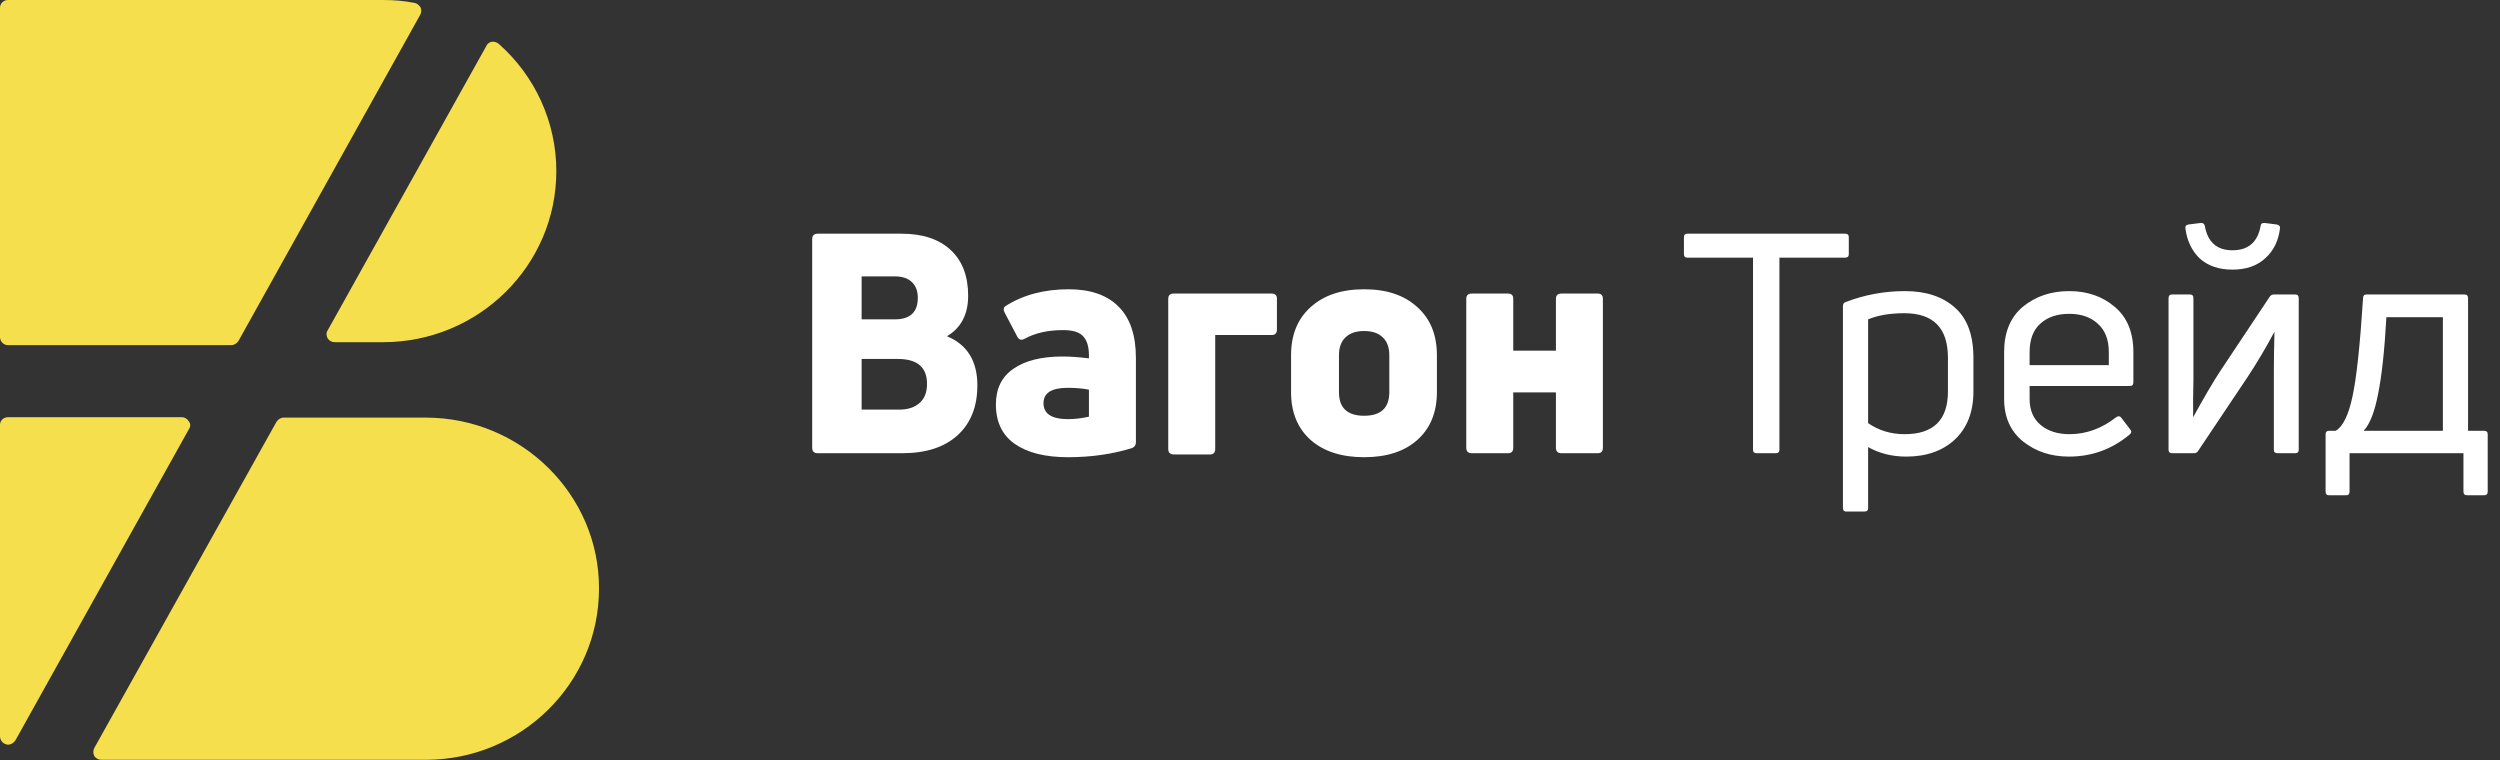 <svg width="171" height="52" viewBox="0 0 171 52" fill="none" xmlns="http://www.w3.org/2000/svg">
<rect x="0" y="0" width="171" height="52" fill="#333333" stroke="none"/>
<path d="M66.222 20.227C66.222 21.501 65.739 22.425 64.773 22.999C66.159 23.573 66.852 24.693 66.852 26.359C66.852 27.815 66.397 28.956 65.487 29.782C64.591 30.594 63.331 31 61.707 31H55.932C55.68 31 55.554 30.874 55.554 30.622V16.363C55.554 16.111 55.68 15.985 55.932 15.985H61.665C63.107 15.985 64.227 16.356 65.025 17.098C65.823 17.84 66.222 18.883 66.222 20.227ZM58.935 28.018H61.497C62.085 28.018 62.547 27.871 62.883 27.577C63.233 27.283 63.408 26.842 63.408 26.254C63.408 25.12 62.743 24.553 61.413 24.553H58.935V28.018ZM62.778 20.374C62.778 19.898 62.638 19.534 62.358 19.282C62.092 19.03 61.707 18.904 61.203 18.904H58.935V21.844H61.203C62.253 21.844 62.778 21.354 62.778 20.374ZM68.771 20.941C69.975 20.171 71.417 19.786 73.097 19.786C74.581 19.786 75.715 20.178 76.499 20.962C77.297 21.746 77.696 22.922 77.696 24.49V30.244C77.696 30.454 77.591 30.594 77.381 30.664C76.051 31.07 74.609 31.273 73.055 31.273C71.501 31.273 70.29 30.972 69.422 30.37C68.554 29.768 68.12 28.865 68.12 27.661C68.12 26.583 68.519 25.771 69.317 25.225C70.115 24.665 71.242 24.385 72.698 24.385C73.188 24.385 73.783 24.427 74.483 24.511V24.301C74.483 23.713 74.35 23.279 74.084 22.999C73.832 22.719 73.377 22.579 72.719 22.579C71.683 22.579 70.808 22.775 70.094 23.167C69.87 23.293 69.702 23.251 69.59 23.041L68.729 21.403C68.617 21.193 68.631 21.039 68.771 20.941ZM71.375 27.577C71.375 28.305 71.935 28.669 73.055 28.669C73.503 28.669 73.979 28.613 74.483 28.501V26.653C74.063 26.569 73.58 26.527 73.034 26.527C71.928 26.527 71.375 26.877 71.375 27.577ZM82.764 31.084H80.286C80.034 31.084 79.908 30.958 79.908 30.706V20.437C79.908 20.199 80.034 20.08 80.286 20.08H86.985C87.223 20.08 87.342 20.199 87.342 20.437V22.537C87.342 22.789 87.223 22.915 86.985 22.915H83.121V30.706C83.121 30.958 83.002 31.084 82.764 31.084ZM98.284 26.821C98.284 28.207 97.836 29.299 96.94 30.097C96.058 30.881 94.847 31.273 93.307 31.273C91.767 31.273 90.549 30.881 89.653 30.097C88.757 29.299 88.309 28.207 88.309 26.821V24.301C88.309 22.901 88.757 21.802 89.653 21.004C90.549 20.192 91.767 19.786 93.307 19.786C94.847 19.786 96.058 20.192 96.94 21.004C97.836 21.802 98.284 22.901 98.284 24.301V26.821ZM91.585 26.821C91.585 27.899 92.159 28.438 93.307 28.438C94.455 28.438 95.029 27.899 95.029 26.821V24.301C95.029 23.769 94.882 23.363 94.588 23.083C94.294 22.789 93.867 22.642 93.307 22.642C92.747 22.642 92.32 22.789 92.026 23.083C91.732 23.363 91.585 23.769 91.585 24.301V26.821ZM103.149 31H100.671C100.419 31 100.293 30.874 100.293 30.622V20.437C100.293 20.199 100.419 20.08 100.671 20.08H103.149C103.387 20.08 103.506 20.199 103.506 20.437V23.986H106.425V20.437C106.425 20.199 106.551 20.08 106.803 20.08H109.281C109.519 20.08 109.638 20.199 109.638 20.437V30.622C109.638 30.874 109.519 31 109.281 31H106.803C106.551 31 106.425 30.874 106.425 30.622V26.842H103.506V30.622C103.506 30.874 103.387 31 103.149 31ZM115.412 15.985H126.206C126.374 15.985 126.458 16.062 126.458 16.216V17.392C126.458 17.546 126.374 17.623 126.206 17.623H121.712V30.769C121.712 30.923 121.628 31 121.46 31H120.158C119.99 31 119.906 30.923 119.906 30.769V17.623H115.412C115.258 17.623 115.181 17.546 115.181 17.392V16.216C115.181 16.062 115.258 15.985 115.412 15.985ZM126.225 20.668C127.527 20.164 128.885 19.912 130.299 19.912C131.741 19.912 132.882 20.29 133.722 21.046C134.562 21.788 134.982 22.929 134.982 24.469V26.779C134.982 28.165 134.562 29.257 133.722 30.055C132.882 30.839 131.769 31.231 130.383 31.231C129.417 31.231 128.549 31.014 127.779 30.58V34.759C127.779 34.913 127.695 34.99 127.527 34.99H126.288C126.134 34.99 126.057 34.913 126.057 34.759V20.941C126.057 20.801 126.113 20.71 126.225 20.668ZM130.278 29.698C132.252 29.698 133.239 28.725 133.239 26.779V24.469C133.239 22.439 132.245 21.424 130.257 21.424C129.277 21.424 128.451 21.564 127.779 21.844V28.942C128.507 29.446 129.34 29.698 130.278 29.698ZM145.923 24.091V26.149C145.923 26.317 145.846 26.401 145.692 26.401H138.825V27.283C138.825 28.053 139.077 28.648 139.581 29.068C140.085 29.488 140.743 29.698 141.555 29.698C142.703 29.698 143.774 29.306 144.768 28.522C144.908 28.438 145.02 28.459 145.104 28.585L145.713 29.383C145.811 29.495 145.797 29.607 145.671 29.719C144.467 30.727 143.081 31.231 141.513 31.231C140.295 31.231 139.252 30.888 138.384 30.202C137.516 29.502 137.082 28.529 137.082 27.283V24.091C137.082 22.733 137.509 21.697 138.363 20.983C139.231 20.269 140.288 19.912 141.534 19.912C142.766 19.912 143.802 20.269 144.642 20.983C145.496 21.697 145.923 22.733 145.923 24.091ZM144.243 24.091C144.243 23.237 143.991 22.586 143.487 22.138C142.997 21.69 142.346 21.466 141.534 21.466C140.708 21.466 140.05 21.69 139.56 22.138C139.07 22.572 138.825 23.223 138.825 24.091V24.973H144.243V24.091ZM150.051 31H148.56C148.406 31 148.329 30.923 148.329 30.769V20.395C148.329 20.227 148.406 20.143 148.56 20.143H149.799C149.953 20.143 150.03 20.227 150.03 20.395V25.981C150.03 26.219 150.023 26.646 150.009 27.262C150.009 27.864 150.009 28.291 150.009 28.543C150.779 27.143 151.395 26.093 151.857 25.393L155.238 20.311C155.308 20.199 155.406 20.143 155.532 20.143H157.002C157.156 20.143 157.233 20.227 157.233 20.395V30.769C157.233 30.923 157.156 31 157.002 31H155.784C155.616 31 155.532 30.923 155.532 30.769V25.351C155.532 24.609 155.546 23.734 155.574 22.726H155.553C154.993 23.776 154.391 24.791 153.747 25.771L150.345 30.853C150.289 30.951 150.191 31 150.051 31ZM155.952 15.607C155.854 16.461 155.518 17.147 154.944 17.665C154.384 18.183 153.635 18.442 152.697 18.442C151.773 18.442 151.031 18.19 150.471 17.686C149.925 17.168 149.596 16.482 149.484 15.628C149.456 15.474 149.526 15.383 149.694 15.355L150.534 15.25C150.674 15.236 150.765 15.299 150.807 15.439C151.003 16.559 151.633 17.119 152.697 17.119C153.789 17.119 154.433 16.559 154.629 15.439C154.643 15.299 154.734 15.236 154.902 15.25L155.721 15.355C155.889 15.383 155.966 15.467 155.952 15.607ZM160.478 33.877H159.302C159.148 33.877 159.071 33.793 159.071 33.625V29.698C159.071 29.544 159.148 29.467 159.302 29.467H159.764C160.254 29.173 160.632 28.41 160.898 27.178C161.178 25.932 161.423 23.671 161.633 20.395C161.633 20.227 161.71 20.143 161.864 20.143H168.563C168.731 20.143 168.815 20.227 168.815 20.395V29.467H169.907C170.075 29.467 170.159 29.544 170.159 29.698V33.625C170.159 33.793 170.075 33.877 169.907 33.877H168.752C168.584 33.877 168.5 33.793 168.5 33.625V31H160.709V33.625C160.709 33.793 160.632 33.877 160.478 33.877ZM163.229 21.697C163.103 23.951 162.914 25.701 162.662 26.947C162.424 28.179 162.095 29.019 161.675 29.467H167.093V21.697H163.229Z" fill="white"/>
<path d="M12.927 29.344L1.051 50.645C0.934 50.818 0.759 50.934 0.554 50.934C0.496 50.934 0.467 50.934 0.409 50.905C0.175 50.847 0 50.616 0 50.357V29.055C0 28.767 0.233 28.537 0.554 28.537H12.431C12.636 28.537 12.811 28.652 12.898 28.796C13.044 28.969 13.044 29.171 12.927 29.344ZM0.554 23.608H15.816C16.021 23.608 16.196 23.492 16.312 23.319L28.744 1.009C28.831 0.865 28.831 0.663 28.773 0.519C28.685 0.375 28.54 0.231 28.364 0.202C27.664 0.058 26.934 0 26.176 0H0.554C0.233 0 0 0.231 0 0.548V23.06C0 23.348 0.233 23.608 0.554 23.608ZM22.411 23.146C22.528 23.319 22.703 23.406 22.907 23.406H26.205C32.742 23.406 38.053 18.16 38.053 11.703C38.053 8.388 36.623 5.217 34.113 2.998C33.996 2.911 33.88 2.854 33.734 2.854C33.705 2.854 33.675 2.854 33.646 2.854C33.471 2.882 33.325 2.998 33.267 3.142L22.411 22.599C22.295 22.772 22.324 22.973 22.411 23.146ZM29.123 28.565H19.406C19.201 28.565 19.026 28.681 18.91 28.854L6.449 51.164C6.362 51.337 6.362 51.539 6.449 51.712C6.566 51.885 6.741 51.971 6.945 51.971H29.123C35.66 51.971 40.971 46.725 40.971 40.268C41 33.84 35.66 28.565 29.123 28.565Z" fill="#F5DF4D"/>
</svg>
